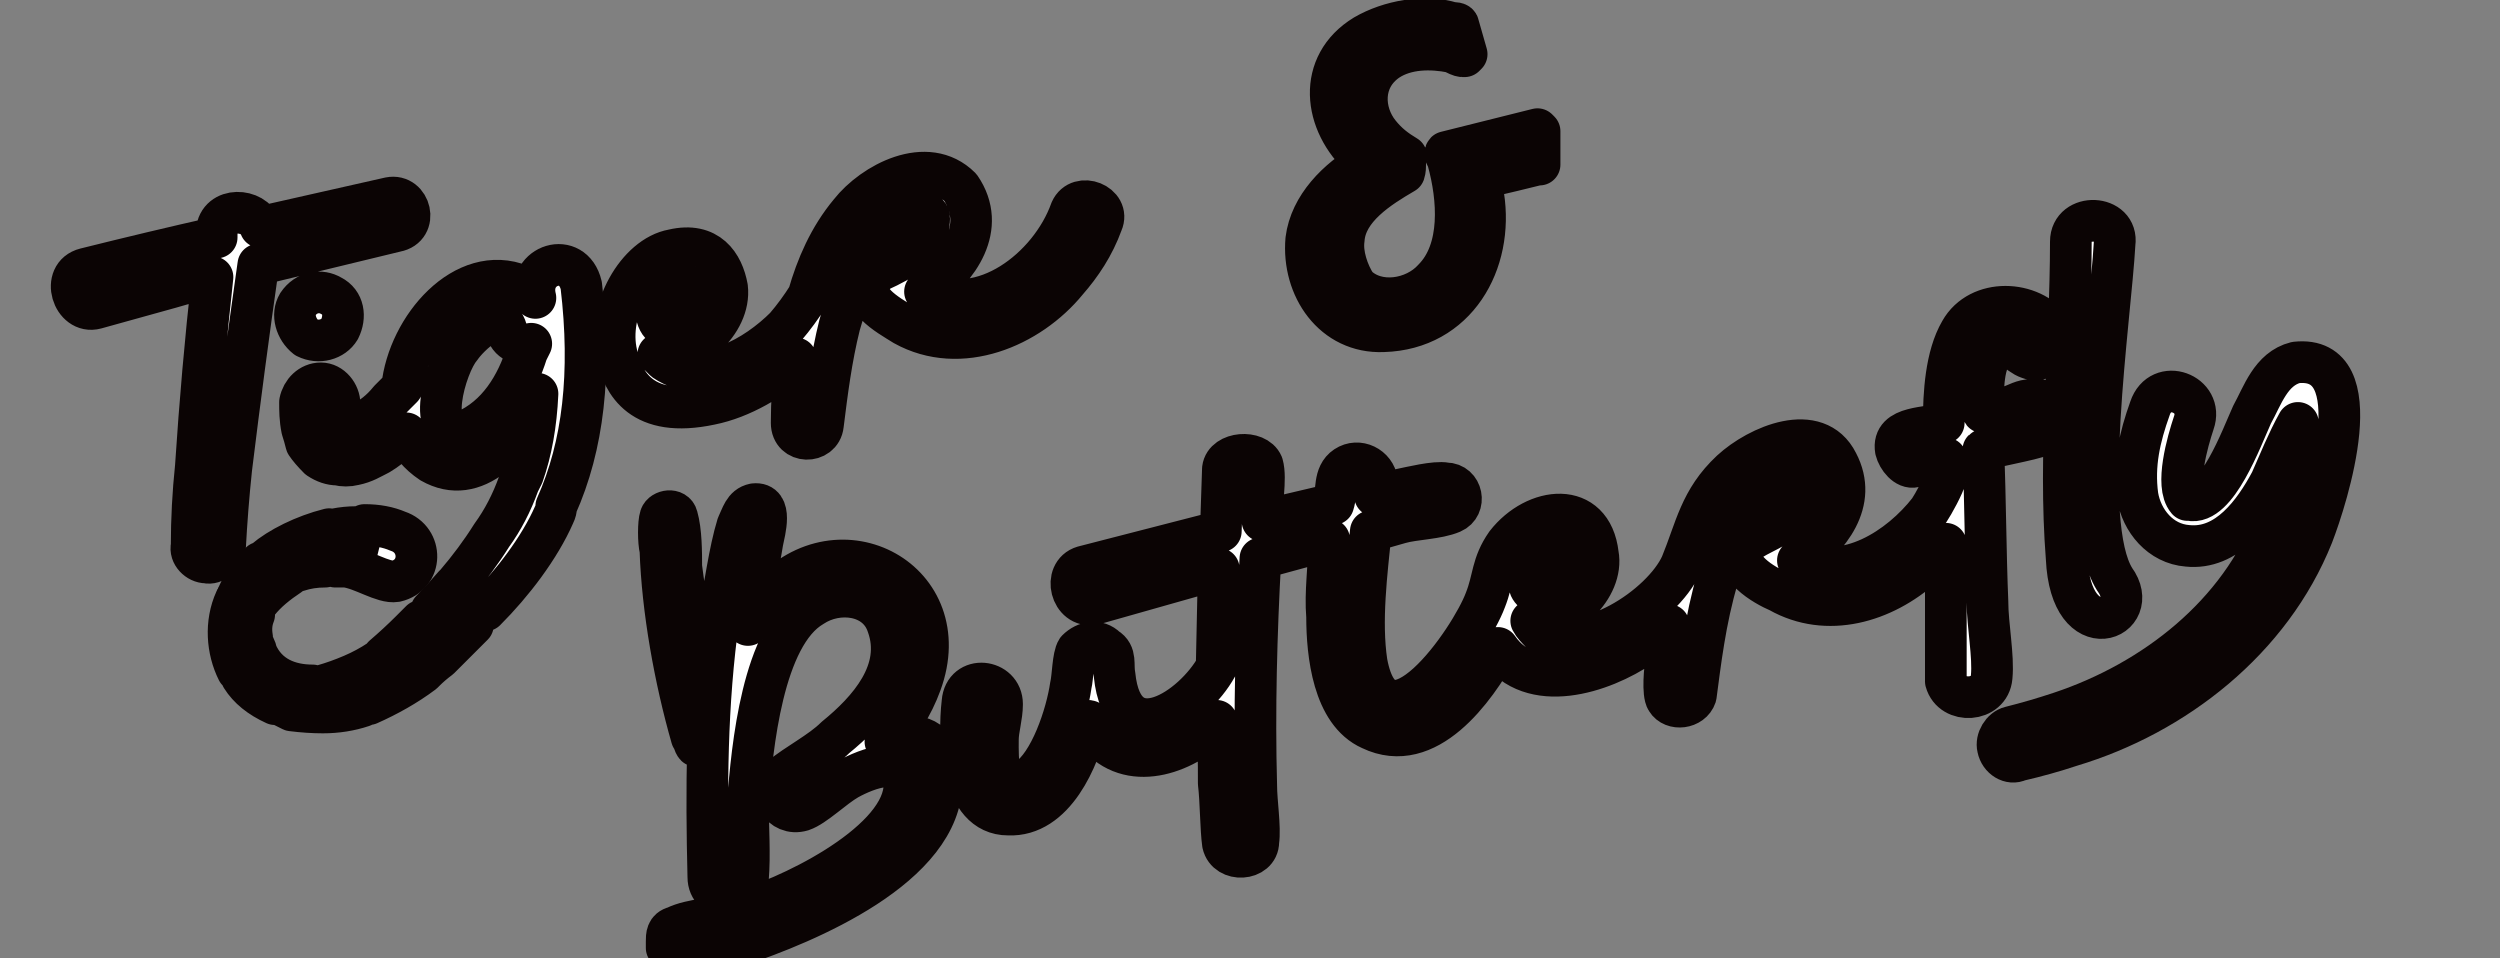 <svg version="1.2" xmlns="http://www.w3.org/2000/svg" viewBox="0 0 120 46" width="120" height="46">
	<rect x="0" y="0" width="120" height="46" fill="#808080" stroke="none"/>
	<title>New Project</title>
	<style>
		.s0 { fill: #ffffff;stroke: #0b0404;paint-order:stroke fill markers;stroke-linejoin: round;stroke-width: 2 } 
	</style>
	<path id="Path 1" fill-rule="evenodd" class="s0" d="m44.2 32.8c-0.4 1.1-1 2-1.7 2.8 0.5-0.2 1-0.3 1.6-0.2 0.9 0.2 1.1 1.2 1.1 2.1 0 4.1-6.5 6.8-9.8 7.9-0.7 0.2-1.8 0.5-2.6 0.6-0.4 0-0.6-0.2-0.8-0.5v-0.3c0-0.3 0-0.6 0.4-0.7 0.8-0.4 2.1-0.4 2.9-0.7 2.4-0.6 7.8-3.2 8.1-5.9 0.2-1.8-1.8-1-2.7-0.5-0.7 0.4-1.6 1.3-2.2 1.5-1 0.3-1.7-0.9-1-1.6 0.7-0.6 1.9-1.2 2.6-1.9 1.6-1.3 3.3-3.2 2.5-5.4-0.5-1.5-2.4-1.7-3.6-0.9-2.4 1.4-2.9 6.8-3.1 9.4 0 1.2 0.1 2.5 0 3.7-0.1 1.2-1.9 1.1-1.9-0.1-0.1-4.2-0.1-8.3 0.5-12.5 0.3-1.4 0.5-3.1 0.9-4.4 0.2-0.4 0.3-0.9 0.8-1 0.9-0.1 0.5 1.3 0.4 1.8-0.2 1.3-0.6 2.7-0.7 4 0.4-0.4 0.6-0.9 1-1.4 3.4-3.8 9.1-0.7 7.3 4.2zm49.2-0.1v-6.6l-1.1 1.1c-1.9 1.7-4.6 2.5-6.9 1.2-0.7-0.3-2.3-1.2-1.7-2.2 0.3-0.4 1.5-0.8 1.9-1.2 0.5-0.4 1.3-1.3 0.8-2-0.2 0-0.6 0.2-0.8 0.2-3.2 1.5-3.8 7.2-4.2 10.2-0.2 0.6-1.1 0.7-1.4 0.2-0.2-0.3-0.1-1.5 0-2q0-0.8 0.1-1.6c-0.4 0.4-0.8 0.7-1.3 1-1.9 1.3-5.3 2.4-6.9 0.1-1.1 2-3.4 5.2-6.1 3.9-1.8-0.8-2.1-3.6-2.1-5.4-0.1-1.2 0.1-2.4 0.1-3.7l-3.3 0.9c-0.2 3.6-0.3 7.3-0.2 10.9 0 0.8 0.2 2 0.1 2.7 0 0.9-1.5 1-1.7 0.1-0.1-0.7-0.1-2.1-0.2-2.9 0-1 0-2-0.1-3-1.4 1.5-4 2.5-5.6 0.8-0.2-0.3-0.3-0.5-0.5-0.7 0-0.1 0-0.1-0.1-0.1-0.4 1.8-1.6 4.6-3.8 4.5-2.3 0-2.4-3.7-2.2-5.4 0.1-1.3 1.9-1.1 1.9 0.1 0 0.6-0.2 1.2-0.2 1.7 0 0.9-0.1 2.9 1.4 1.9 1.1-0.7 1.9-3.1 2.1-4.5 0.1-0.4 0.1-1.4 0.3-1.7 0.4-0.4 1-0.5 1.4-0.1 0.5 0.3 0.3 0.8 0.4 1.3 0.4 3.9 3.8 1.6 4.9-0.4l0.1-4.7-6 1.7c-1.1 0.2-1.5-1.5-0.5-1.8l6.6-1.7 0.1-3c0.1-0.8 1.6-0.9 1.9-0.2 0.2 0.7-0.1 2 0 2.7l3.4-0.8c0.2-0.6 0-1.4 0.6-1.8 0.6-0.4 1.4 0 1.5 0.7 0 0.1-0.1 0.6-0.1 0.7 0.4 0 0.8-0.2 1.2-0.3 0.5-0.1 1.7-0.4 2.2-0.3 0.8 0 1 1.1 0.3 1.4-0.7 0.3-1.8 0.3-2.5 0.5l-1.4 0.4c-0.2 2-0.5 4.3-0.2 6.3 0.9 4.8 5-1.1 5.7-3 0.4-1 0.3-1.7 1-2.7 1.4-1.8 4.1-2.1 4.4 0.5 0.3 1.6-1.6 3.4-3.2 3.2 0.1 0.2 0.3 0.4 0.4 0.5 2.1 1.3 5.9-1.2 6.8-3.2 0.7-1.7 0.9-3.1 2.4-4.5 1.3-1.2 4.1-2.4 5.1-0.4 1 1.9-0.4 3.6-1.9 4.7 2.3 1.1 4.9-0.6 6.3-2.4 0.2-0.3 0.7-1.2 0.8-1.6 0-0.2-0.1-0.6 0-0.9l-1.5 0.4c-0.4 0.1-0.8-0.4-0.9-0.8-0.2-1.2 1.6-1 2.3-1.3 0-1.4 0.1-3.2 0.8-4.4 0.9-1.6 3.4-1.5 4.4-0.1 0.5 0.7-0.3 1.7-1.1 1.4-0.3-0.1-0.5-0.3-0.8-0.5-1.2-0.5-1.4 1.3-1.4 2.1 0 0.1-0.1 1 0 1 0.4-0.2 0.9-0.2 1.3-0.3 0.3-0.1 0.6-0.3 1-0.3 1.2-0.2 1.5 1.3 0.5 1.7-0.4 0.2-2.7 0.6-2.8 0.7 0.1 2.4 0.1 4.9 0.2 7.3 0 1.1 0.3 2.6 0.2 3.6-0.1 1.2-1.9 1.3-2.2 0.2zm-19.8-4.3c0.7 0.6 1.7-0.6 1.6-1.3-0.1-0.6-0.4-0.6-0.9-0.4-0.5 0.2-1.3 1.2-0.7 1.7zm-40.4 7c-0.8-2.8-1.4-6.1-1.5-9-0.1-0.4-0.1-1.3 0-1.6 0.1-0.3 0.7-0.4 0.8 0 0.2 0.7 0.2 1.7 0.2 2.4 0.2 1.6 0.5 3.2 0.9 4.8l-0.2 3.8c-0.1-0.1-0.1-0.3-0.2-0.4zm-23.3-8.4c-0.4 0-0.8-0.4-0.7-0.8q0-1.9 0.2-3.8 0.3-4.6 0.8-9.1-1 0.2-2 0.5-1.8 0.5-3.6 1c-1.1 0.3-1.7-1.6-0.5-1.9q3.2-0.8 6.3-1.5 0-0.2 0-0.3c0.1-1.2 1.8-1.1 2.1-0.2q3.1-0.7 6.2-1.4c1-0.2 1.4 1.4 0.3 1.6q-3.3 0.8-6.6 1.6-0.7 4.9-1.3 9.8-0.2 1.9-0.3 3.8c-0.1 0.4-0.5 0.8-0.9 0.7zm6-12.8c0.6 0.3 0.7 1 0.4 1.6-0.3 0.5-1 0.7-1.6 0.4-0.5-0.4-0.7-1.1-0.4-1.6 0.4-0.6 1.1-0.7 1.6-0.4z"/>
	<path id="Path 2" fill-rule="evenodd" class="s0" d="m29.6 17c-0.5-2.1 1-4.7 2.7-5 1.7-0.4 2.4 0.7 2.6 1.8 0.2 1.7-1.8 3.4-3.3 3.2q0.2 0.2 0.3 0.3c1.9 1.3 4.4-0.2 5.8-1.6q0.6-0.7 1.1-1.5c0.4-1.4 1-2.8 2-4 1.1-1.4 3.7-2.8 5.3-1.2 1.3 1.9-0.1 3.9-1.7 5 2.7 1.4 6-1.1 7-3.9 0.4-0.9 1.9-0.3 1.5 0.6-0.4 1.1-1 2-1.7 2.8-1.8 2.2-5.1 3.6-7.8 2.1-0.8-0.5-2.3-1.3-1.5-2.3q0.1-0.2 0.3-0.3c1.1-0.5 2.4-1.2 2.4-2.5 0-0.2-0.1-0.3-0.3-0.3-2.3 0.6-3.4 3.3-4 5.4-0.4 1.6-0.6 3.2-0.8 4.8-0.1 0.9-1.5 0.9-1.5-0.1q0-1.5 0.2-3.1c-1.1 1-2.6 1.9-4.1 2.2-3.3 0.7-4.2-1-4.5-2.4zm3-1.4c0.6-0.3 1.1-1.6 0.4-1.9-0.7 0.1-1.2 0.6-1.5 1.2 0 0.6 0.4 1.1 1.1 0.7zm66.6 11.2c-0.4-5.1 0.2-10.2 0.2-15.2 0-1.4 2.3-1.3 2.1 0.1-0.2 3.6-1.7 13.4 0 16.1 1.4 1.9-2.1 3.4-2.3-1zm11.8-1.1c-2 5-6.6 8.6-11.6 10.1q-1.2 0.4-2.5 0.7c-0.4 0.2-0.9-0.1-1-0.6-0.1-0.4 0.2-0.9 0.6-1q1.2-0.3 2.4-0.7c4.5-1.5 8.6-4.7 10.3-9.2 0.4-1.2 1-3.2 1.1-4.7-0.5 0.9-0.9 1.9-1.3 2.8-0.8 1.5-2.1 3.3-4 3.1-1.3-0.1-2.2-1.2-2.4-2.4-0.2-1.5 0.1-2.8 0.6-4.2 0.5-1.5 2.6-0.7 2.1 0.7-0.3 0.9-0.9 3-0.3 3.7q0 0 0 0 0.1 0 0.1 0c1.3 0.3 2.5-3 3-4.1 0.5-0.9 0.9-2.2 2.1-2.5 3.7-0.4 1.5 6.5 0.8 8.3zm-48.3-14.2c0.2-1.6 1.5-2.9 2.9-3.7 0.1-0.1-0.1-0.2-0.2-0.2-1.9-1.7-2.2-4.5 0.1-5.9 1.2-0.7 2.9-1 4.2-0.6 0.1 0 0.3 0 0.3 0.1l0.4 1.4-0.1 0.1q0 0-0.1 0c-0.1 0-0.3-0.1-0.5-0.2-1-0.2-2.2-0.2-3.1 0.4-1.3 0.9-1.2 2.5-0.4 3.5 0.4 0.5 0.8 0.8 1.3 1.1-0.1 0.2 0 0.5-0.1 0.8-1.2 0.7-2.8 1.7-2.9 3.2-0.1 0.7 0.2 1.6 0.6 2.2 1 1 2.8 0.7 3.7-0.3 1.4-1.4 1.2-3.9 0.7-5.7 0-0.1-0.2-0.3-0.1-0.4l4.4-1.1q0.1 0.1 0.1 0.1v1.5 0.1h-0.1q-1.2 0.3-2.5 0.6c-0.1 0-0.2 0-0.2 0.2 0 0.2 0.1 0.5 0.1 0.7 0.5 3.2-1.3 6.4-4.8 6.5-2.4 0.1-3.9-2.1-3.7-4.4zm-50 15.4c0.7-0.6 1.9-1.2 3.1-1.5l-0.2 1.8q-0.7 0-1.3 0.2c-0.2-0.4-0.4-0.9-0.4-0.9v1.1c-0.6 0.4-1.1 0.8-1.5 1.3-0.3 0-0.7-0.2-1-0.3q0.3-0.7 0.8-1.3l0.5 0.6-0.2-0.9q0.1 0 0.2-0.1zm4.4-1.6v1.3c0 0 0.2-0.9 0.4-1.4q0.9 0 1.6 0.3c1.2 0.4 1.2 2.1-0.1 2.4-0.6 0.1-1.6-0.6-2.4-0.7q-0.2 0-0.5 0v-1.8q0.5-0.1 1-0.1z"/>
	<path id="Path 3" fill-rule="evenodd" class="s0" d="m27.9 13.7c0.5 4.2 0.1 7.7-1.2 10.6q0 0.2-0.1 0.4c-0.7 1.6-2 3.3-3.3 4.6l-1.4-1.3c0.6-0.7 1.2-1.5 1.7-2.3q0.8-1.1 1.3-2.5 0.1-0.2 0.2-0.4 0.6-1.7 0.7-3.9c-1.1 2.4-3 4.5-5.1 3.3-0.6-0.4-1-0.9-1.2-1.4q-0.2 0.2-0.4 0.3-0.4 0.4-0.9 0.7c-0.4 0.2-0.7 0.4-1.2 0.5q-0.4 0.1-0.8 0c-0.3 0-0.6-0.1-0.9-0.3q-0.4-0.4-0.6-0.7-0.1-0.4-0.2-0.7c-0.1-0.5-0.1-0.9-0.1-1.3 0.1-0.5 0.5-0.9 1-0.9 0.5 0 0.9 0.5 0.9 1q0 0 0 0v0.1q0 0.4 0 0.7 0 0.2 0.1 0.3 0 0 0 0.1 0 0 0.1 0 0 0 0.2 0c0.2 0 0.4-0.1 0.6-0.3 0.5-0.2 1-0.6 1.4-1.1q0.3-0.3 0.6-0.6c0.3-2.9 3-6 5.7-4.9q0.4 0.2 0.7 0.6c-0.4-1.6 1.8-2.3 2.2-0.6zm-2.4 2.8c-0.5 0.1-1.1-0.1-1.2-0.7-0.3-1.1-1.8 0.3-2.2 0.9-0.7 0.8-1.8 4.5 0.2 4 1.6-0.7 2.5-2.2 3-3.8q0.1-0.2 0.2-0.4zm-3.7 11.6l0.9 1.9c-0.6 0.6-1.2 1.2-1.6 1.6q-0.4 0.3-0.7 0.6-0.1 0.1-0.1 0.1c-0.8 0.6-1.7 1.1-2.6 1.5l-0.5-1.1 0.2 1.2q-0.9 0.3-1.9 0.3c0-0.3 0-0.9 0-1.3q0.7-0.2 1.4-0.5 0.7-0.3 1.3-0.7l0.6 1.2-0.4-1.4q0.7-0.6 1.3-1.2 0.2-0.2 0.5-0.5l0.8 1-0.3-1.5q0.5-0.5 1.1-1.2zm-6.8 4.8c0.1 0.4 0.4 1 0.5 1.3q-0.7 0-1.5-0.1-0.2-0.1-0.4-0.2l-0.1-0.7-0.3 0.6q-1.1-0.5-1.6-1.3l0.5-0.6-0.7 0.3c-0.5-1-0.6-2.3-0.1-3.4l0.9 0.7q-0.2 0.5-0.1 1.1l-0.7 0.2 0.8 0.2q0.1 0.2 0.1 0.3c0.5 1.2 1.6 1.6 2.7 1.6z"/>
</svg>
